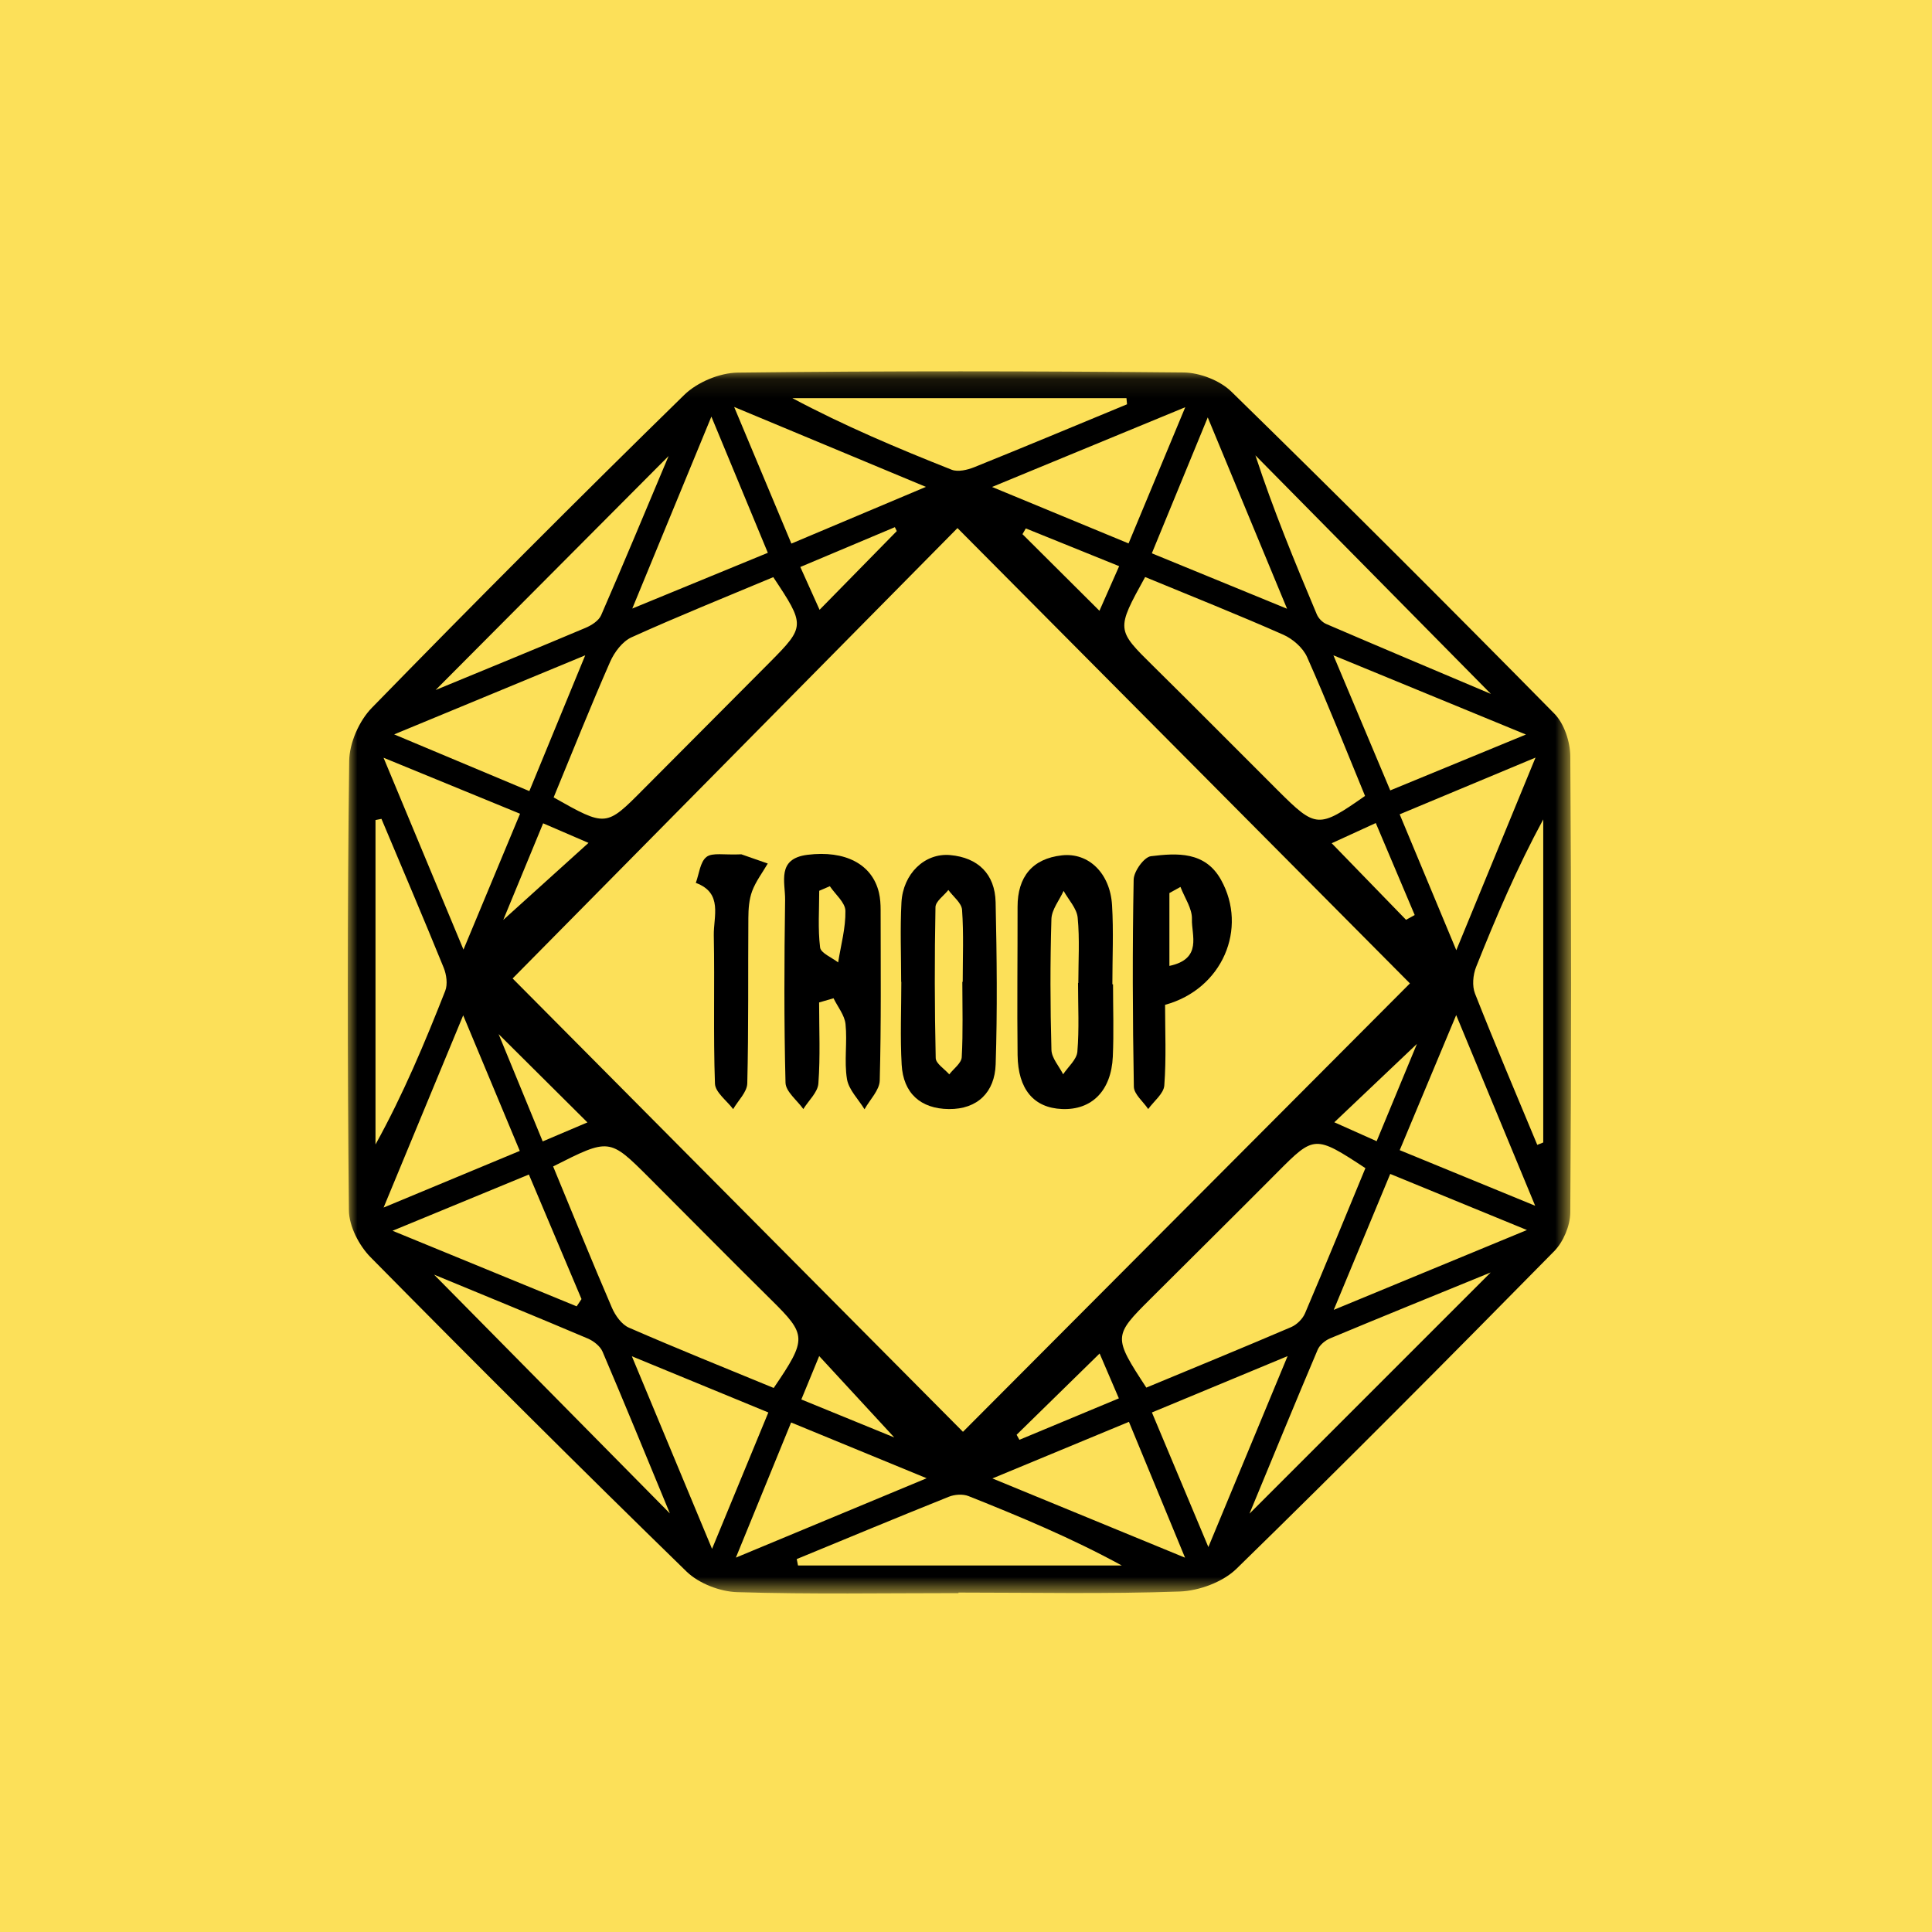 <?xml version="1.0" encoding="UTF-8"?>
<svg width="100px" height="100px" viewBox="0 0 100 100" version="1.1" xmlns="http://www.w3.org/2000/svg" xmlns:xlink="http://www.w3.org/1999/xlink">
    <title>troop</title>
    <defs>
        <polygon id="path-1" points="8.55521819e-05 0.101 63.321 0.101 63.321 63.36 8.55521819e-05 63.36"></polygon>
    </defs>
    <g id="Logos" stroke="none" stroke-width="1" fill="none" fill-rule="evenodd">
        <g transform="translate(-100, -400)" id="troop">
            <g transform="translate(100, 400)">
                <rect id="Area" fill="#FCE059" x="0" y="0" width="100" height="100"></rect>
                <g id="Group-14" transform="translate(18, 19)">
                    <g id="Group-3" transform="translate(0, 0.119)">
                        <mask id="mask-2" fill="white">
                            <use xlink:href="#path-1"></use>
                        </mask>
                        <g id="Clip-2"></g>
                        <path d="M8.049,28.495 C9.614,27.081 10.963,25.863 12.461,24.509 C11.58,24.129 10.902,23.837 10.113,23.496 C9.397,25.23 8.751,26.793 8.049,28.495 L8.049,28.495 Z M54.776,28.49 C54.926,28.408 55.075,28.326 55.225,28.243 C54.573,26.703 53.922,25.162 53.21,23.481 C52.417,23.845 51.771,24.141 50.929,24.527 C52.338,25.979 53.557,27.234 54.776,28.49 L54.776,28.49 Z M24.421,12.444 C25.825,11.012 27.121,9.691 28.417,8.37 C28.384,8.302 28.351,8.234 28.318,8.167 C26.72,8.84 25.123,9.513 23.424,10.228 C23.804,11.073 24.089,11.707 24.421,12.444 L24.421,12.444 Z M39.927,10.186 C38.186,9.482 36.641,8.857 35.096,8.232 C35.039,8.331 34.981,8.43 34.923,8.529 C36.206,9.806 37.489,11.083 38.907,12.495 C39.256,11.706 39.532,11.081 39.927,10.186 L39.927,10.186 Z M28.287,55.283 C27.142,54.042 25.81,52.598 24.401,51.071 C24.084,51.842 23.802,52.526 23.477,53.317 C25.287,54.057 26.92,54.724 28.287,55.283 L28.287,55.283 Z M12.405,38.977 C10.895,37.476 9.524,36.112 7.808,34.406 C8.657,36.473 9.342,38.14 10.09,39.96 C10.91,39.612 11.602,39.318 12.405,38.977 L12.405,38.977 Z M55.341,34.912 C53.901,36.278 52.519,37.589 51.064,38.97 C51.745,39.274 52.421,39.577 53.255,39.949 C54.001,38.148 54.668,36.539 55.341,34.912 L55.341,34.912 Z M38.916,50.938 C37.368,52.454 35.994,53.799 34.62,55.144 C34.668,55.231 34.716,55.318 34.764,55.405 C36.45,54.703 38.136,54 39.912,53.26 C39.537,52.385 39.263,51.747 38.916,50.938 L38.916,50.938 Z M54.449,40.413 C56.676,41.327 58.811,42.204 61.46,43.291 C60.013,39.798 58.784,36.83 57.372,33.422 C56.334,35.905 55.472,37.966 54.449,40.413 L54.449,40.413 Z M9.399,21.828 C10.362,19.487 11.226,17.387 12.291,14.8 C8.824,16.235 5.836,17.471 2.402,18.893 C4.976,19.973 7.082,20.856 9.399,21.828 L9.399,21.828 Z M57.378,30.064 C58.816,26.568 60.046,23.577 61.478,20.094 C58.832,21.199 56.694,22.091 54.447,23.03 C55.429,25.388 56.313,27.51 57.378,30.064 L57.378,30.064 Z M20,1.945 C21.121,4.623 22.025,6.781 22.962,9.017 C25.252,8.051 27.352,7.166 29.924,6.082 C26.483,4.648 23.51,3.408 20,1.945 L20,1.945 Z M60.982,18.9 C57.494,17.465 54.478,16.224 51.017,14.8 C52.114,17.408 52.998,19.509 53.959,21.792 C56.23,20.857 58.341,19.988 60.982,18.9 L60.982,18.9 Z M44.513,2.486 C43.464,5.037 42.571,7.206 41.619,9.52 C43.927,10.467 46.032,11.33 48.618,12.39 C47.175,8.907 45.922,5.886 44.513,2.486 L44.513,2.486 Z M40.433,54.475 C38.069,55.455 35.903,56.353 33.367,57.405 C36.807,58.82 39.835,60.066 43.337,61.506 C42.262,58.905 41.392,56.797 40.433,54.475 L40.433,54.475 Z M22.948,54.508 C22.015,56.79 21.148,58.912 20.089,61.503 C23.628,60.031 26.601,58.794 29.963,57.395 C27.42,56.348 25.262,55.461 22.948,54.508 L22.948,54.508 Z M21.743,9.494 C20.761,7.124 19.883,5.007 18.821,2.445 C17.375,5.955 16.147,8.933 14.727,12.379 C17.304,11.319 19.4,10.457 21.743,9.494 L21.743,9.494 Z M8.918,23 C6.571,22.037 4.47,21.175 1.852,20.101 C3.312,23.607 4.555,26.591 5.989,30.032 C7.072,27.432 7.953,25.316 8.918,23 L8.918,23 Z M48.646,51.073 C45.983,52.179 43.875,53.054 41.623,53.99 C42.606,56.333 43.5,58.464 44.545,60.956 C45.958,57.551 47.198,54.562 48.646,51.073 L48.646,51.073 Z M8.904,40.452 C7.908,38.065 7.027,35.954 5.975,33.435 C4.542,36.897 3.294,39.909 1.855,43.384 C4.485,42.29 6.593,41.413 8.904,40.452 L8.904,40.452 Z M2.318,44.585 C5.738,45.989 8.793,47.243 11.848,48.497 C11.932,48.372 12.015,48.246 12.099,48.121 C11.212,46.022 10.326,43.923 9.375,41.674 C7.034,42.64 4.865,43.534 2.318,44.585 L2.318,44.585 Z M43.349,1.958 C39.825,3.412 36.838,4.646 33.349,6.086 C35.976,7.173 38.128,8.063 40.414,9.008 C41.364,6.727 42.245,4.609 43.349,1.958 L43.349,1.958 Z M14.705,51.081 C16.163,54.584 17.419,57.602 18.855,61.05 C19.924,58.459 20.816,56.298 21.769,53.99 C19.481,53.048 17.355,52.172 14.705,51.081 L14.705,51.081 Z M61.034,44.547 C58.476,43.498 56.271,42.593 53.958,41.644 C52.986,43.982 52.109,46.093 51.035,48.679 C54.549,47.227 57.599,45.966 61.034,44.547 L61.034,44.547 Z M61.569,40.139 L61.878,40.015 L61.878,23.293 C60.518,25.803 59.432,28.354 58.404,30.929 C58.24,31.338 58.19,31.914 58.347,32.311 C59.381,34.936 60.487,37.533 61.569,40.139 L61.569,40.139 Z M46.673,59.228 C50.953,54.948 54.925,50.976 59.158,46.743 C56.188,47.957 53.51,49.043 50.842,50.156 C50.587,50.263 50.306,50.498 50.202,50.743 C49.053,53.451 47.937,56.173 46.673,59.228 L46.673,59.228 Z M4.467,46.856 C8.487,50.926 12.418,54.907 16.673,59.216 C15.413,56.171 14.322,53.497 13.187,50.842 C13.064,50.554 12.721,50.289 12.418,50.16 C9.805,49.051 7.177,47.976 4.467,46.856 L4.467,46.856 Z M23.239,61.578 C23.261,61.689 23.283,61.8 23.305,61.911 L40.064,61.911 C37.473,60.495 34.81,59.386 32.131,58.319 C31.838,58.202 31.411,58.232 31.11,58.353 C28.478,59.407 25.861,60.498 23.239,61.578 L23.239,61.578 Z M1.744,23.265 C1.641,23.285 1.538,23.305 1.436,23.326 L1.436,40.119 C2.871,37.524 3.986,34.859 5.044,32.171 C5.179,31.829 5.111,31.327 4.965,30.969 C3.916,28.391 2.823,25.831 1.744,23.265 L1.744,23.265 Z M59.168,16.798 C54.863,12.436 50.921,8.443 46.98,4.451 C47.894,7.245 49.015,9.967 50.157,12.679 C50.242,12.881 50.444,13.092 50.644,13.178 C53.352,14.343 56.071,15.487 59.168,16.798 L59.168,16.798 Z M16.607,4.484 C12.523,8.586 8.571,12.555 4.547,16.596 C7.17,15.513 9.748,14.459 12.313,13.376 C12.621,13.245 12.991,13.009 13.114,12.726 C14.292,10.022 15.423,7.296 16.607,4.484 L16.607,4.484 Z M40.335,1.807 C40.325,1.701 40.315,1.595 40.305,1.488 L23.011,1.488 C25.703,2.923 28.467,4.088 31.256,5.193 C31.583,5.322 32.074,5.205 32.432,5.061 C35.075,3.996 37.702,2.896 40.335,1.807 L40.335,1.807 Z M10.656,22.155 C13.371,23.687 13.367,23.683 15.297,21.738 C17.479,19.538 19.675,17.351 21.856,15.15 C23.681,13.308 23.679,13.242 22.024,10.754 C19.589,11.775 17.115,12.77 14.689,13.867 C14.218,14.08 13.798,14.639 13.58,15.137 C12.577,17.421 11.653,19.74 10.656,22.155 L10.656,22.155 Z M41.272,10.748 C39.763,13.482 39.776,13.469 41.71,15.375 C43.87,17.503 46.002,19.661 48.15,21.802 C50.116,23.76 50.243,23.767 52.654,22.078 C51.671,19.693 50.713,17.27 49.655,14.891 C49.441,14.41 48.913,13.949 48.418,13.731 C46.085,12.7 43.712,11.756 41.272,10.748 L41.272,10.748 Z M10.63,41.256 C11.665,43.762 12.644,46.179 13.675,48.574 C13.848,48.974 14.177,49.437 14.552,49.6 C17.045,50.687 19.569,51.7 22.047,52.722 C23.786,50.164 23.761,49.981 21.896,48.139 C19.779,46.049 17.692,43.929 15.587,41.827 C13.54,39.783 13.538,39.786 10.63,41.256 L10.63,41.256 Z M52.673,41.344 C50.063,39.629 50.02,39.642 48.119,41.556 C45.936,43.752 43.734,45.929 41.542,48.115 C39.621,50.031 39.618,50.077 41.333,52.703 C43.815,51.673 46.332,50.641 48.832,49.571 C49.123,49.446 49.424,49.148 49.548,48.857 C50.616,46.352 51.644,43.831 52.673,41.344 L52.673,41.344 Z M8.533,31.526 C16.25,39.294 24.04,47.136 31.843,54.991 C39.559,47.249 47.333,39.451 54.978,31.782 C47.201,23.955 39.405,16.11 31.559,8.214 C23.862,16.007 16.125,23.84 8.533,31.526 L8.533,31.526 Z M31.61,63.341 C27.794,63.341 23.975,63.408 20.162,63.291 C19.264,63.264 18.169,62.841 17.533,62.222 C12.023,56.857 6.577,51.426 1.177,45.951 C0.581,45.346 0.067,44.347 0.059,43.526 C-0.021,35.774 -0.023,28.02 0.074,20.269 C0.085,19.337 0.588,18.193 1.244,17.52 C6.57,12.059 11.959,6.658 17.413,1.324 C18.087,0.665 19.246,0.178 20.187,0.167 C27.878,0.075 35.571,0.085 43.262,0.16 C44.101,0.169 45.144,0.573 45.739,1.155 C51.365,6.656 56.933,12.216 62.455,17.821 C62.963,18.337 63.272,19.278 63.278,20.025 C63.336,27.897 63.334,35.77 63.277,43.643 C63.272,44.32 62.92,45.159 62.445,45.642 C57.008,51.166 51.548,56.667 46.001,62.079 C45.293,62.769 44.065,63.222 43.059,63.258 C39.247,63.394 35.427,63.313 31.61,63.313 L31.61,63.341 Z" id="Fill-1" fill="#000000" mask="url(#mask-2)"></path>
                    </g>
                    <path d="M24.952,26.87 C24.769,26.949 24.586,27.028 24.403,27.107 C24.403,28.087 24.329,29.075 24.448,30.04 C24.484,30.333 25.056,30.559 25.382,30.815 C25.523,29.924 25.775,29.031 25.758,28.144 C25.75,27.714 25.237,27.295 24.952,26.87 M24.397,32.887 C24.397,34.286 24.463,35.69 24.359,37.082 C24.325,37.54 23.852,37.964 23.58,38.404 C23.258,37.95 22.67,37.503 22.658,37.042 C22.578,33.888 22.592,30.732 22.637,27.577 C22.649,26.662 22.185,25.445 23.798,25.244 C25.731,25.004 27.147,25.716 27.496,27.212 C27.563,27.499 27.58,27.803 27.581,28.099 C27.583,31.042 27.614,33.987 27.535,36.929 C27.521,37.431 27.022,37.921 26.747,38.416 C26.431,37.897 25.931,37.408 25.839,36.853 C25.687,35.925 25.863,34.947 25.764,34.004 C25.715,33.543 25.36,33.114 25.143,32.67 C24.894,32.742 24.646,32.815 24.397,32.887" id="Fill-4" fill="#000000"></path>
                    <path d="M31.81,31.818 L31.83,31.818 C31.83,30.575 31.885,29.328 31.796,28.091 C31.77,27.734 31.334,27.407 31.087,27.066 C30.854,27.362 30.426,27.653 30.42,27.953 C30.37,30.556 30.373,33.161 30.432,35.764 C30.438,36.051 30.889,36.328 31.134,36.609 C31.359,36.314 31.762,36.029 31.779,35.722 C31.852,34.424 31.81,33.12 31.81,31.818 L31.81,31.818 Z M28.644,31.82 C28.644,30.451 28.586,29.078 28.659,27.712 C28.74,26.227 29.86,25.14 31.182,25.259 C32.621,25.388 33.5,26.24 33.533,27.698 C33.595,30.496 33.627,33.299 33.535,36.095 C33.488,37.517 32.608,38.42 31.111,38.405 C29.649,38.39 28.753,37.582 28.67,36.108 C28.589,34.683 28.652,33.25 28.652,31.82 L28.644,31.82 Z" id="Fill-6" fill="#000000"></path>
                    <path d="M37.799,31.878 L37.814,31.878 C37.814,30.749 37.889,29.613 37.78,28.496 C37.733,28.015 37.306,27.572 37.052,27.112 C36.832,27.597 36.436,28.078 36.421,28.569 C36.353,30.824 36.36,33.083 36.422,35.339 C36.433,35.766 36.816,36.183 37.028,36.605 C37.285,36.217 37.729,35.845 37.764,35.438 C37.863,34.259 37.799,33.065 37.799,31.878 L37.799,31.878 Z M39.61,31.947 C39.61,33.196 39.655,34.446 39.599,35.693 C39.519,37.462 38.505,38.468 36.967,38.403 C35.514,38.342 34.691,37.388 34.67,35.608 C34.64,33.052 34.673,30.495 34.669,27.938 C34.667,26.383 35.438,25.443 36.96,25.273 C38.359,25.116 39.46,26.213 39.559,27.845 C39.642,29.208 39.576,30.579 39.576,31.947 L39.61,31.947 Z" id="Fill-8" fill="#000000"></path>
                    <path d="M43.101,26.907 C42.91,27.013 42.719,27.118 42.528,27.224 L42.528,30.995 C44.253,30.63 43.665,29.397 43.694,28.575 C43.713,28.027 43.313,27.464 43.101,26.907 M42.304,33.01 C42.304,34.359 42.37,35.778 42.264,37.184 C42.232,37.609 41.722,37.998 41.431,38.404 C41.172,38.018 40.695,37.637 40.688,37.247 C40.624,33.675 40.611,30.101 40.678,26.529 C40.686,26.101 41.217,25.36 41.573,25.317 C42.927,25.151 44.379,25.061 45.201,26.541 C46.598,29.057 45.279,32.195 42.304,33.01" id="Fill-10" fill="#000000"></path>
                    <path d="M20.372,25.219 C20.588,25.294 21.164,25.495 21.739,25.696 C21.463,26.17 21.121,26.618 20.931,27.124 C20.771,27.552 20.738,28.046 20.735,28.511 C20.714,31.367 20.75,34.224 20.679,37.078 C20.667,37.527 20.203,37.965 19.948,38.408 C19.62,37.969 19.022,37.539 19.006,37.088 C18.915,34.533 18.996,31.972 18.946,29.415 C18.927,28.439 19.433,27.218 18.015,26.698 C18.187,26.235 18.236,25.615 18.567,25.356 C18.872,25.116 19.481,25.263 20.372,25.219" id="Fill-12" fill="#000000"></path>
                </g>
            </g>
        </g>
    </g>
</svg>